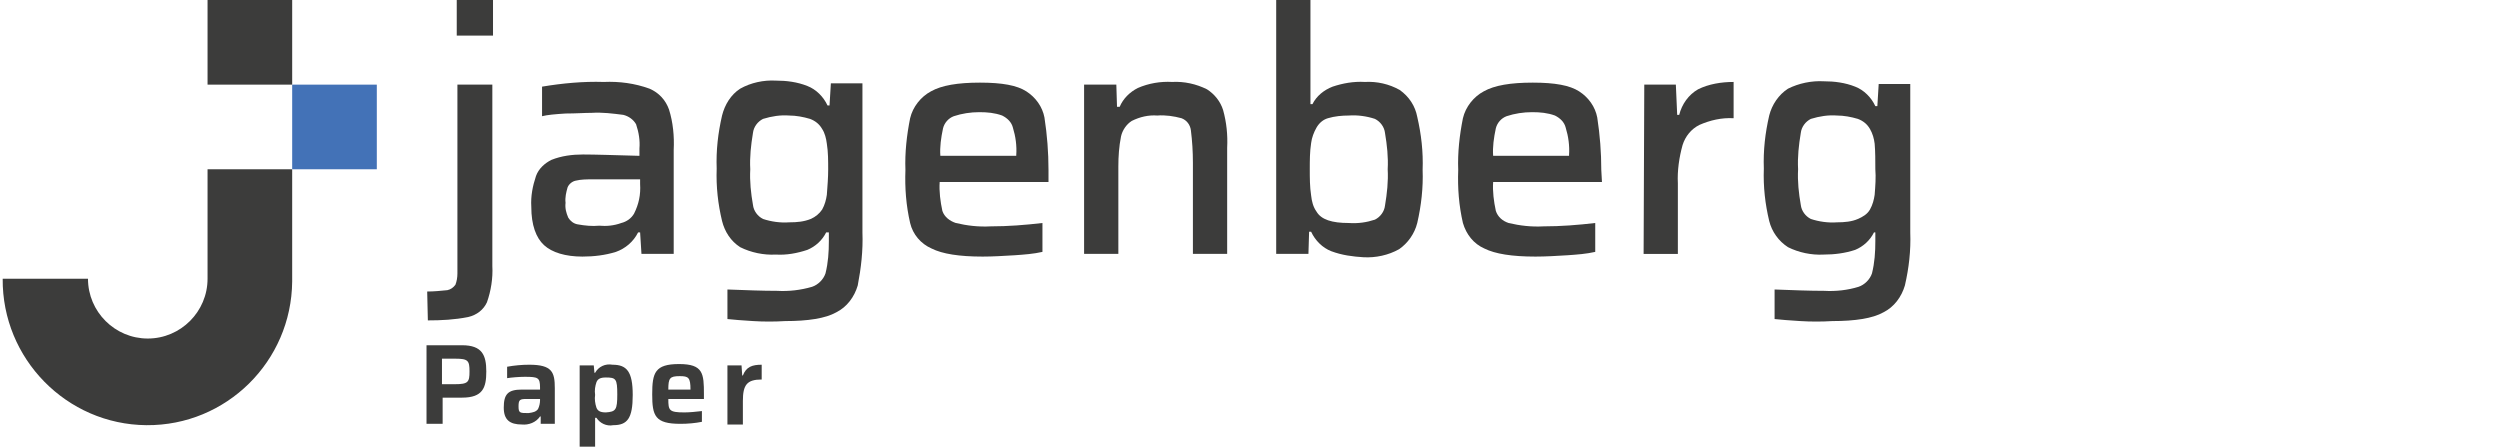 <?xml version="1.0" encoding="utf-8"?>
<!-- Generator: Adobe Illustrator 25.2.0, SVG Export Plug-In . SVG Version: 6.00 Build 0)  -->
<svg version="1.1" id="Ebene_1" xmlns="http://www.w3.org/2000/svg" xmlns:xlink="http://www.w3.org/1999/xlink" x="0px" y="0px"
	 viewBox="0 0 372.2 66.5" style="enable-background:new 0 0 372.2 66.5;" xml:space="preserve">
<style type="text/css">
	.st0{fill:none;}
	.st1{fill:#3C3C3B;}
	.st2{fill:#4372B7;}
</style>
<g id="Space">
	<path class="st0" d="M-12.6-37.9h-12.6v16.3c0,4.9-4,8.9-8.9,8.9l0,0c-4.9,0-8.9-4-8.9-8.9h-12.7C-55.9-9.7-46.3,0.1-34.4,0.2
		c0,0,0,0,0,0c11.9,0.1,21.7-9.5,21.7-21.4c0,0,0,0,0,0L-12.6-37.9z"/>
	<rect x="-12.6" y="-50.5" class="st0" width="12.6" height="12.6"/>
	<rect x="-25.2" y="-63.1" class="st0" width="12.6" height="12.6"/>
	<path class="st0" d="M-12.6,88.4h-12.6v16.3c0,4.9-4,8.9-8.9,8.9h0c-4.9,0-8.9-4-8.9-8.9l0,0h-12.7c-0.1,11.9,9.5,21.6,21.4,21.7
		c0,0,0,0,0,0c11.9,0.1,21.6-9.5,21.7-21.4L-12.6,88.4z"/>
	<rect x="-12.6" y="75.7" class="st0" width="12.6" height="12.6"/>
	<rect x="-25.2" y="63.1" class="st0" width="12.6" height="12.6"/>
	<path class="st0" d="M415.4-37.9h-12.6v16.3c0,4.9-4,8.9-8.9,8.9l0,0c-4.9,0-8.9-4-8.9-8.9c0,0,0,0,0,0h-12.7
		c-0.1,11.9,9.5,21.7,21.4,21.7c0,0,0,0,0,0c11.9,0.1,21.7-9.5,21.7-21.4c0,0,0,0,0,0L415.4-37.9z"/>
	<rect x="415.4" y="-50.5" class="st0" width="12.6" height="12.6"/>
	<rect x="402.8" y="-63.1" class="st0" width="12.6" height="12.6"/>
	<path class="st0" d="M415.4,88.4h-12.6v16.3c0,4.9-4,8.9-8.9,8.9s-8.9-4-8.9-8.9l0,0h-12.7c-0.1,11.9,9.5,21.6,21.4,21.7
		c11.9,0.1,21.6-9.5,21.7-21.4L415.4,88.4z"/>
	<rect x="415.4" y="75.8" class="st0" width="12.6" height="12.6"/>
	<rect x="402.8" y="63.1" class="st0" width="12.6" height="12.6"/>
</g>
<g id="Paper">
	<path class="st1" d="M63.6,43.4c1,0,2-0.1,3-0.2c0.5-0.1,0.9-0.4,1.2-0.8c0.2-0.5,0.3-1.1,0.3-1.7V12.6h5.2v27
		c0.1,1.8-0.2,3.7-0.8,5.4c-0.5,1.1-1.5,1.9-2.8,2.2c-2,0.4-4,0.5-6,0.5L63.6,43.4z M68,5.3V0h5.4v5.3L68,5.3z"/>
	<path class="st1" d="M81,36.5c-1.2-1.1-1.9-3-1.9-5.7c-0.1-1.6,0.2-3.1,0.7-4.6c0.4-1.1,1.3-1.9,2.3-2.4c1.5-0.6,3.1-0.8,4.7-0.8
		c1.8,0,4.7,0.1,8.4,0.2v-1.1c0.1-1.2-0.1-2.4-0.5-3.6c-0.4-0.7-1.1-1.2-1.9-1.4c-1.6-0.2-3.1-0.4-4.7-0.3c-1.1,0-2.4,0.1-3.9,0.1
		c-1.6,0.1-2.7,0.2-3.5,0.4v-4.4c3-0.5,6.1-0.8,9.2-0.7c2.3-0.1,4.6,0.2,6.8,1c1.4,0.6,2.4,1.7,2.9,3.1c0.6,1.9,0.8,4,0.7,6v15.5
		h-4.8l-0.2-3.2h-0.3c-0.7,1.4-1.9,2.4-3.3,2.9c-1.6,0.5-3.3,0.7-5,0.7C84.2,38.2,82.2,37.6,81,36.5z M92.5,33.2
		c0.8-0.2,1.5-0.7,1.9-1.4c0.7-1.4,1-2.8,0.9-4.4v-0.7h-7.1c-0.8,0-1.7,0-2.5,0.2c-0.5,0.1-1,0.5-1.2,1c-0.2,0.7-0.4,1.5-0.3,2.3
		c-0.1,0.8,0.1,1.5,0.4,2.2c0.3,0.5,0.8,0.9,1.4,1c1.1,0.2,2.2,0.3,3.2,0.2C90.3,33.7,91.4,33.6,92.5,33.2L92.5,33.2z"/>
	<path class="st1" d="M112.1,47.8c-1.6-0.1-2.9-0.2-3.8-0.3v-4.4c2.7,0.1,5.2,0.2,7.4,0.2c1.7,0.1,3.5-0.1,5.2-0.6
		c0.9-0.3,1.7-1.1,2-2c0.4-1.6,0.5-3.2,0.5-4.8v-1.3H123c-0.6,1.2-1.6,2.1-2.8,2.6c-1.5,0.5-3.1,0.8-4.7,0.7
		c-1.8,0.1-3.7-0.3-5.3-1.1c-1.4-0.9-2.3-2.3-2.7-3.9c-0.6-2.5-0.9-5.1-0.8-7.8c-0.1-2.7,0.2-5.3,0.8-7.9c0.4-1.6,1.3-3.1,2.7-4
		c1.6-0.9,3.5-1.3,5.3-1.2c1.6,0,3.2,0.2,4.7,0.8c1.3,0.5,2.4,1.6,3,2.9h0.3l0.2-3.3h4.7v22.2c0.1,2.7-0.2,5.3-0.7,7.9
		c-0.5,1.7-1.6,3.2-3.2,4c-1.6,0.9-4.2,1.3-7.6,1.3C115.3,47.9,113.7,47.9,112.1,47.8z M120.7,32.6c0.7-0.3,1.3-0.8,1.7-1.4
		c0.4-0.7,0.6-1.5,0.7-2.2c0.1-1.3,0.2-2.6,0.2-3.8s0-2.6-0.2-3.8c-0.1-0.8-0.3-1.6-0.7-2.2c-0.4-0.7-1-1.2-1.8-1.5
		c-1-0.3-2.1-0.5-3.1-0.5c-1.3-0.1-2.6,0.1-3.9,0.5c-0.8,0.4-1.4,1.2-1.5,2.1c-0.3,1.8-0.5,3.6-0.4,5.4c-0.1,1.8,0.1,3.6,0.4,5.3
		c0.1,0.9,0.7,1.7,1.5,2.1c1.2,0.4,2.6,0.6,3.9,0.5C118.7,33.1,119.7,33,120.7,32.6z"/>
	<path class="st1" d="M156.1,27.1h-16.2c-0.1,1.4,0.1,2.9,0.4,4.3c0.3,0.9,1.1,1.5,2,1.8c1.7,0.4,3.4,0.6,5.2,0.5
		c2.6,0,5.1-0.2,7.7-0.5v4.3c-1.3,0.3-2.7,0.4-4.1,0.5c-1.7,0.1-3.3,0.2-4.8,0.2c-3.5,0-6-0.4-7.6-1.2c-1.6-0.7-2.8-2.1-3.2-3.8
		c-0.6-2.6-0.8-5.2-0.7-7.9c-0.1-2.6,0.2-5.2,0.7-7.7c0.4-1.7,1.6-3.2,3.1-4c1.6-0.9,4-1.3,7.3-1.3s5.5,0.4,6.9,1.3
		c1.4,0.9,2.4,2.3,2.7,3.9c0.4,2.6,0.6,5.2,0.6,7.8L156.1,27.1z M142,17.3c-0.8,0.3-1.4,1-1.6,1.8c-0.3,1.4-0.5,2.8-0.4,4.1h11.3
		v-0.1c0.1-1.4-0.1-2.8-0.5-4.1c-0.2-0.8-0.8-1.4-1.6-1.8c-1.1-0.4-2.2-0.5-3.4-0.5C144.5,16.7,143.2,16.9,142,17.3z"/>
	<path class="st1" d="M177.6,24.2c0-1.6-0.1-3.2-0.3-4.8c-0.1-0.8-0.6-1.5-1.4-1.8c-1.1-0.3-2.4-0.5-3.6-0.4
		c-1.3-0.1-2.6,0.2-3.8,0.8c-0.8,0.5-1.4,1.4-1.6,2.3c-0.3,1.5-0.4,3-0.4,4.5v13h-5.1V12.6h4.8l0.1,3.3h0.4c0.5-1.2,1.5-2.2,2.7-2.8
		c1.6-0.7,3.4-1,5.1-0.9c1.8-0.1,3.6,0.3,5.2,1.1c1.1,0.7,2,1.8,2.4,3.1c0.5,1.8,0.7,3.7,0.6,5.6v15.8h-5.1L177.6,24.2z"/>
	<path class="st1" d="M198.2,37.4c-1.3-0.5-2.4-1.6-3-2.9h-0.3l-0.1,3.3H190V0h5.1v15.5h0.3c0.6-1.2,1.7-2.1,3-2.6
		c1.5-0.5,3.1-0.8,4.8-0.7c1.8-0.1,3.6,0.3,5.2,1.2c1.4,1,2.3,2.4,2.6,4c0.6,2.6,0.9,5.2,0.8,7.9c0.1,2.6-0.2,5.3-0.8,7.9
		c-0.4,1.6-1.4,3-2.7,3.9c-1.6,0.9-3.5,1.3-5.3,1.2C201.4,38.2,199.8,38,198.2,37.4z M204.7,32.7c0.8-0.4,1.4-1.2,1.5-2.1
		c0.3-1.8,0.5-3.6,0.4-5.4c0.1-1.8-0.1-3.6-0.4-5.4c-0.1-0.9-0.7-1.7-1.5-2.1c-1.2-0.4-2.6-0.6-3.9-0.5c-1,0-2.1,0.1-3.1,0.4
		c-0.7,0.2-1.3,0.7-1.7,1.4c-0.4,0.7-0.7,1.5-0.8,2.3c-0.2,1.3-0.2,2.6-0.2,3.9c0,1.3,0,2.6,0.2,3.9c0.1,0.9,0.3,1.7,0.8,2.4
		c0.7,1.2,2.3,1.7,4.8,1.7C202.2,33.3,203.5,33.1,204.7,32.7z"/>
	<path class="st1" d="M238.5,27.1h-16.2c-0.1,1.4,0.1,2.9,0.4,4.3c0.3,0.9,1,1.5,1.9,1.8c1.7,0.4,3.4,0.6,5.2,0.5
		c2.6,0,5.1-0.2,7.7-0.5v4.3c-1.3,0.3-2.7,0.4-4.1,0.5c-1.6,0.1-3.3,0.2-4.8,0.2c-3.5,0-6-0.4-7.6-1.2c-1.6-0.7-2.7-2.1-3.2-3.8
		c-0.6-2.6-0.8-5.2-0.7-7.9c-0.1-2.6,0.2-5.2,0.7-7.7c0.4-1.7,1.6-3.2,3.1-4c1.6-0.9,4-1.3,7.3-1.3s5.5,0.4,6.9,1.3
		c1.4,0.9,2.4,2.3,2.7,3.9c0.4,2.6,0.6,5.2,0.6,7.8L238.5,27.1z M224.3,17.3c-0.8,0.3-1.4,1-1.6,1.8c-0.3,1.4-0.5,2.8-0.4,4.1h11.3
		v-0.1c0.1-1.4-0.1-2.8-0.5-4.1c-0.2-0.8-0.8-1.4-1.6-1.8c-1.1-0.4-2.2-0.5-3.4-0.5C226.8,16.7,225.5,16.9,224.3,17.3L224.3,17.3z"
		/>
	<path class="st1" d="M244.8,12.6h4.7l0.2,4.5h0.3c0.4-1.6,1.4-3,2.8-3.8c1.6-0.8,3.5-1.1,5.3-1.1v5.4c-1.8-0.1-3.5,0.3-5.1,1
		c-1.2,0.6-2.1,1.7-2.5,3c-0.5,1.8-0.8,3.8-0.7,5.7v10.5h-5.1L244.8,12.6z"/>
	<path class="st1" d="M268,47.8c-1.6-0.1-2.9-0.2-3.8-0.3v-4.4c2.7,0.1,5.2,0.2,7.4,0.2c1.7,0.1,3.5-0.1,5.1-0.6
		c0.9-0.3,1.7-1.1,2-2c0.4-1.6,0.5-3.2,0.5-4.8v-1.3H279c-0.6,1.2-1.6,2.1-2.8,2.6c-1.5,0.5-3.1,0.7-4.7,0.7
		c-1.8,0.1-3.7-0.3-5.3-1.1c-1.4-0.9-2.4-2.3-2.8-3.9c-0.6-2.5-0.9-5.1-0.8-7.8c-0.1-2.7,0.2-5.3,0.8-7.9c0.4-1.6,1.4-3.1,2.8-4
		c1.6-0.8,3.5-1.2,5.3-1.1c1.6,0,3.2,0.2,4.7,0.8c1.3,0.5,2.4,1.6,3,2.9h0.3l0.2-3.3h4.7v22.1c0.1,2.7-0.2,5.3-0.8,7.9
		c-0.5,1.7-1.6,3.2-3.2,4c-1.6,0.9-4.2,1.3-7.6,1.3C271.2,47.9,269.6,47.9,268,47.8z M276.6,32.6c0.7-0.3,1.4-0.7,1.8-1.4
		c0.4-0.7,0.6-1.5,0.7-2.2c0.1-1.3,0.2-2.6,0.1-3.8c0-1.3,0-2.6-0.1-3.8c-0.1-0.8-0.3-1.5-0.7-2.2c-0.4-0.7-1-1.2-1.8-1.5
		c-1-0.3-2.1-0.5-3.1-0.5c-1.3-0.1-2.6,0.1-3.9,0.5c-0.8,0.4-1.4,1.2-1.5,2.1c-0.3,1.8-0.5,3.6-0.4,5.4c-0.1,1.8,0.1,3.6,0.4,5.3
		c0.1,0.9,0.7,1.7,1.5,2.1c1.2,0.4,2.6,0.6,3.9,0.5C274.6,33.1,275.7,33,276.6,32.6L276.6,32.6z"/>
	<path class="st1" d="M43.5,25.2H30.9v16.3c0,4.9-4,8.9-8.9,8.9s-8.9-4-8.9-8.9H0.4C0.3,53.4,9.9,63.2,21.8,63.3s21.6-9.5,21.7-21.4
		l0,0V25.2z"/>
	<rect x="43.5" y="12.6" class="st2" width="12.6" height="12.6"/>
	<rect x="30.9" class="st1" width="12.6" height="12.6"/>
	<path class="st1" d="M63.4,51.4h5.4c3,0,3.6,1.5,3.6,3.9s-0.5,3.9-3.6,3.9h-2.9v3.9h-2.4V51.4z M67.7,57.2c2,0,2.2-0.3,2.2-1.9
		s-0.2-1.9-2.1-1.9h-2v3.8H67.7z"/>
	<path class="st1" d="M75,60.7c0-2,0.6-2.7,2.7-2.7l2.7,0v-0.3c0-1.5-0.3-1.6-2.3-1.6c-0.8,0-2,0.1-2.6,0.2v-1.7
		c1.1-0.2,2.2-0.3,3.3-0.3c3.4,0,3.8,1.1,3.8,3.5v5.3h-2.1L80.5,62h-0.1c-0.6,0.9-1.7,1.3-2.7,1.2C75.9,63.2,75,62.5,75,60.7z
		 M80.1,60.9c0.2-0.4,0.3-0.9,0.3-1.3v-0.2h-2c-1,0-1.2,0.1-1.2,1.1s0.2,1,1.5,1C79.4,61.4,79.8,61.3,80.1,60.9L80.1,60.9z"/>
	<path class="st1" d="M86.3,54.4h2.1l0.1,1.1h0.1c0.5-0.9,1.5-1.4,2.6-1.2c2.1,0,3,1,3,4.5s-0.8,4.5-2.9,4.5c-1,0.2-2-0.3-2.5-1.1
		h-0.2v4.3h-2.3L86.3,54.4z M91.9,58.7c0-2.3-0.2-2.5-1.7-2.5c-0.8,0-1.2,0.2-1.4,0.7c-0.2,0.6-0.3,1.2-0.2,1.9
		c-0.1,0.6,0,1.3,0.2,1.9c0.2,0.5,0.6,0.7,1.4,0.7C91.7,61.3,91.9,61,91.9,58.7z"/>
	<path class="st1" d="M104.9,59.4h-5.4c0,1.7,0.1,2,2.4,2c0.7,0,1.8-0.1,2.6-0.2v1.6c-1,0.2-2.1,0.3-3.2,0.3c-3.8,0-4.2-1.2-4.2-4.4
		s0.4-4.5,4-4.5s3.7,1.4,3.7,4.5V59.4z M99.5,58h3.3c0-1.8-0.3-2-1.6-2C99.7,56,99.5,56.3,99.5,58L99.5,58z"/>
	<path class="st1" d="M108.3,54.4h2.1l0.1,1.5h0.1c0.5-1.3,1.4-1.6,2.8-1.6v2.2c-2.2,0-2.8,0.8-2.8,3.2v3.5h-2.3L108.3,54.4z"/>
</g>
</svg>
